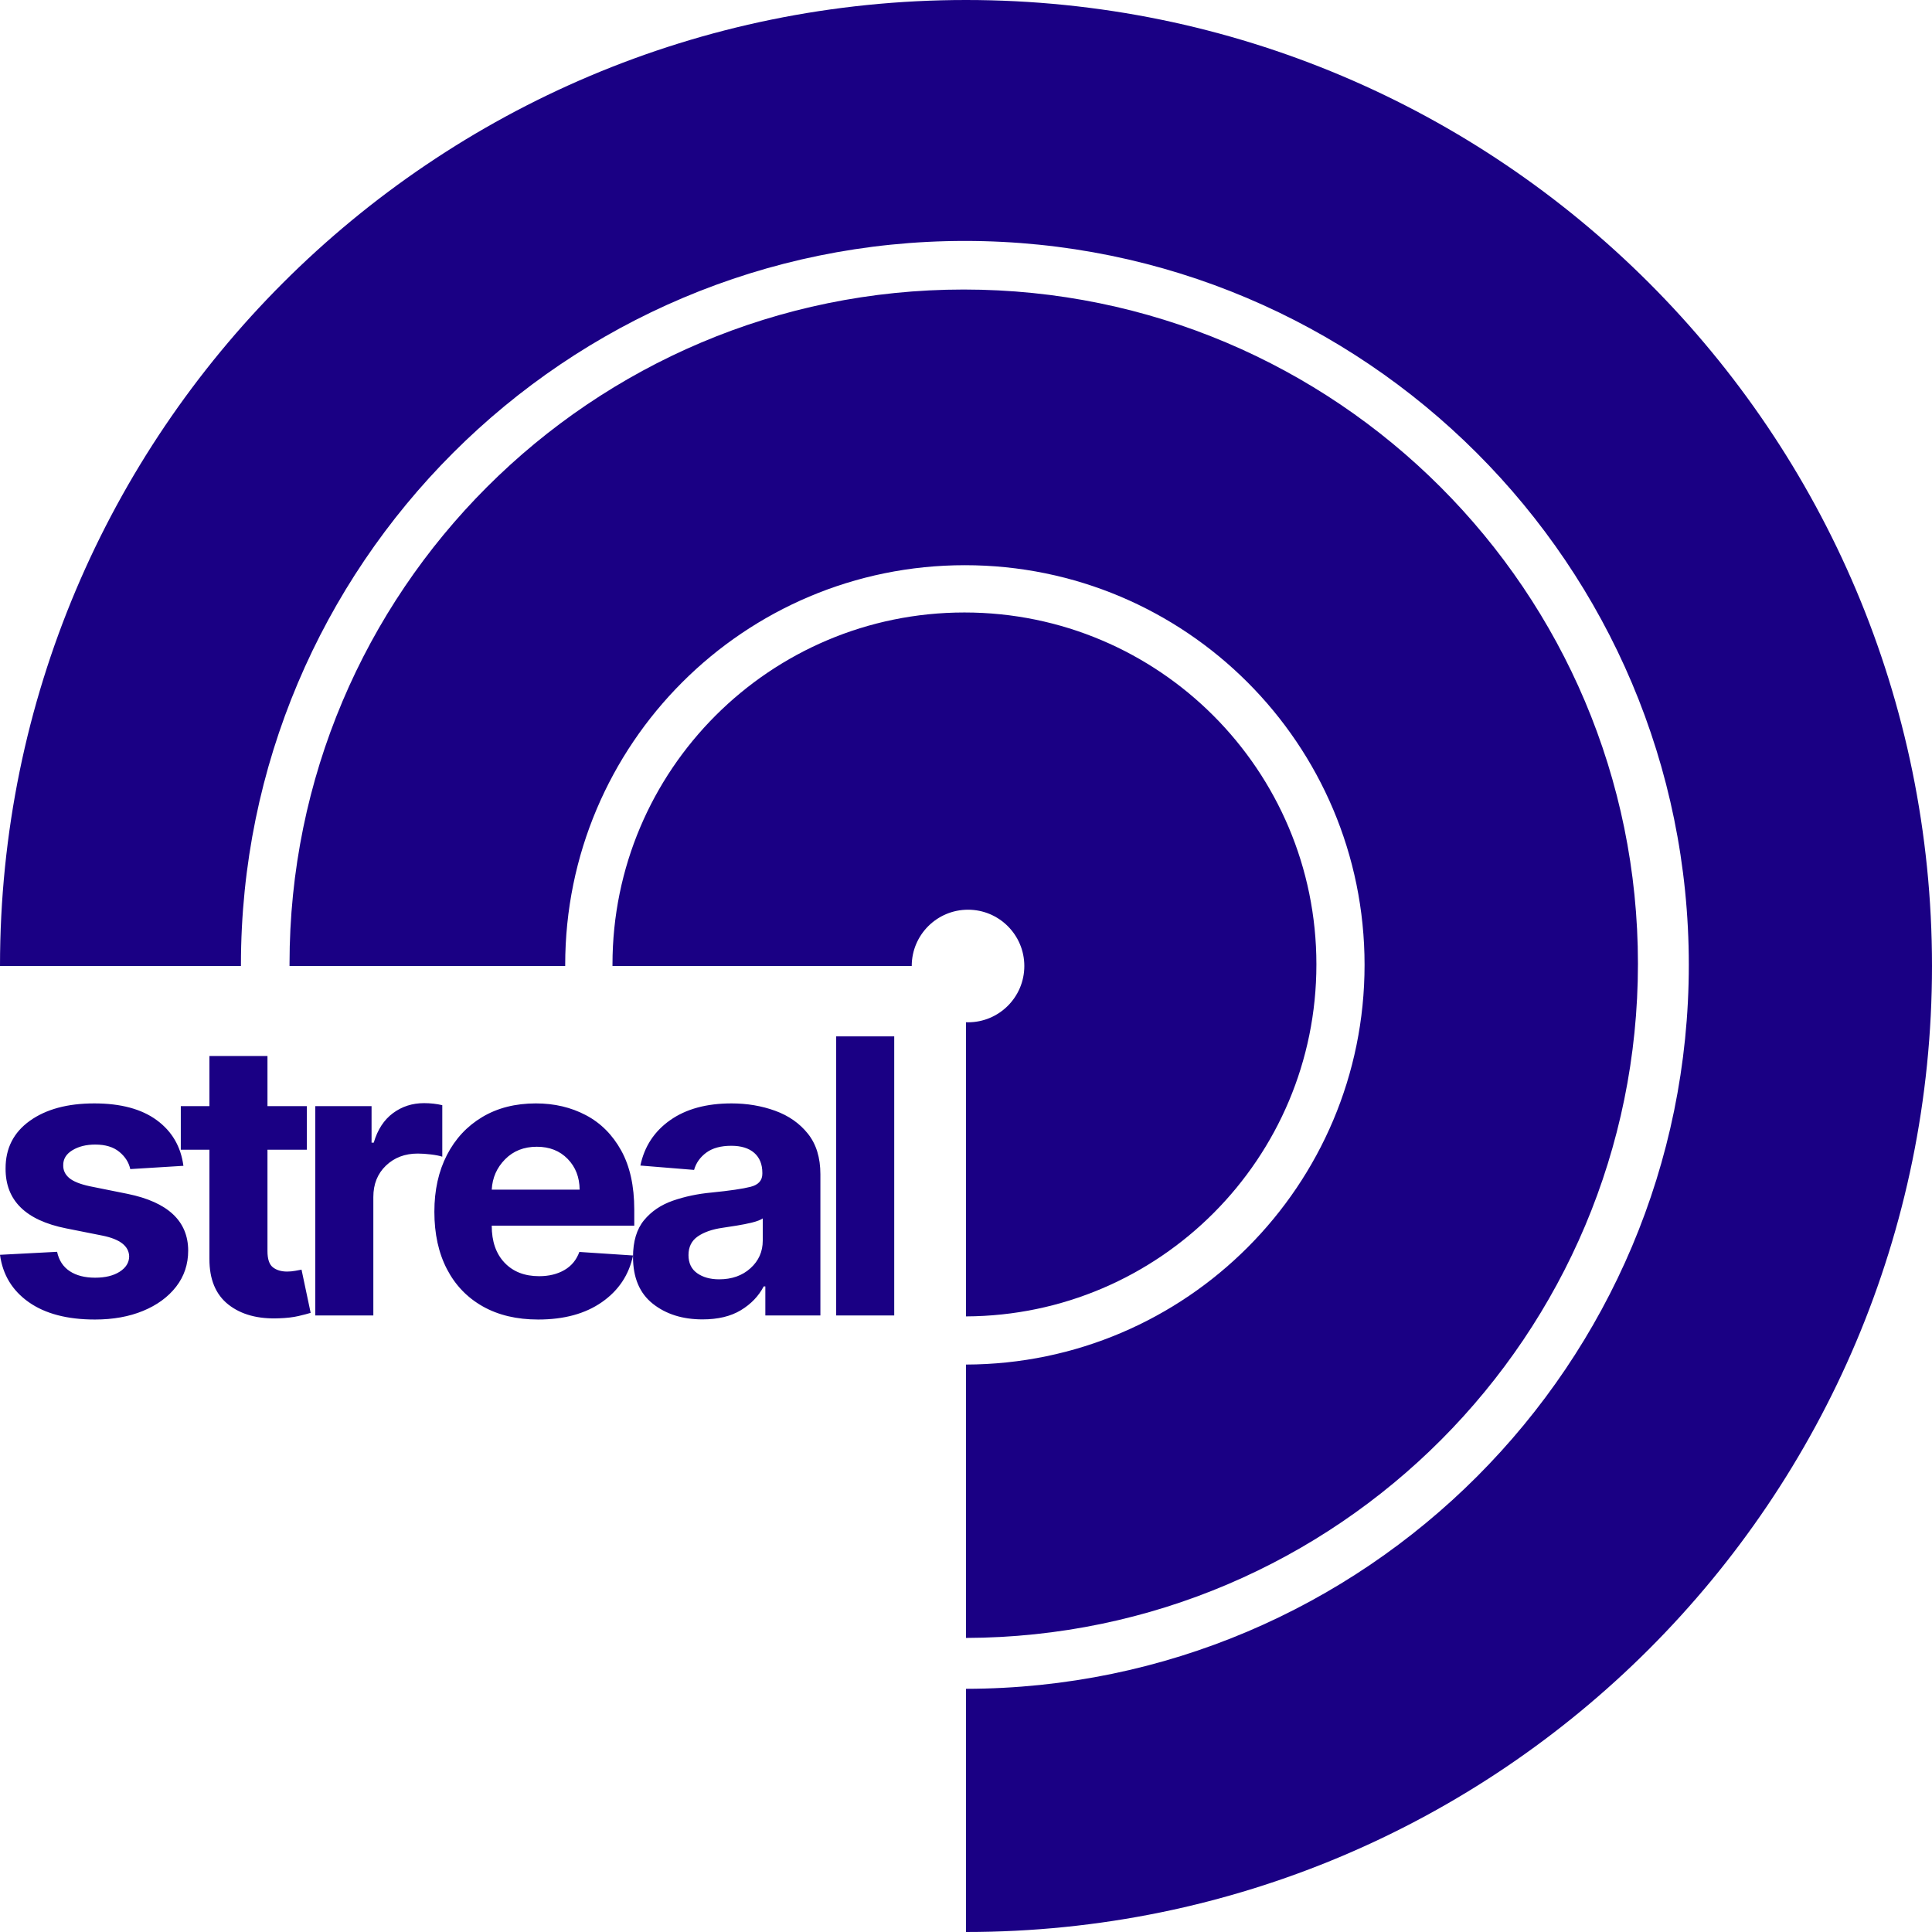 <?xml version="1.0" encoding="utf-8"?>
<svg width="310px" height="310px" viewBox="0 0 310 310" version="1.1" xmlns:xlink="http://www.w3.org/1999/xlink" xmlns="http://www.w3.org/2000/svg">
  <defs>
    <filter id="filter_1">
      <feColorMatrix in="SourceGraphic" type="matrix" values="0 0 0 0 1 0 0 0 0 1 0 0 0 0 1 0 0 0 1 0" />
    </filter>
  </defs>
  <g id="Logo-Copy-5" filter="url(#filter_1)">
    <path d="M143.484 0L143.484 44.778L134.17 44.778L134.17 0L143.484 0ZM112.723 45.413C109.516 45.413 106.856 44.574 104.743 42.898C102.629 41.222 101.572 38.722 101.572 35.399C101.572 32.891 102.163 30.924 103.343 29.495C104.524 28.067 106.073 27.021 107.989 26.358C109.906 25.694 111.972 25.261 114.188 25.057C117.103 24.765 119.188 24.459 120.441 24.138C121.695 23.818 122.322 23.118 122.322 22.039L122.322 21.908C122.322 20.523 121.888 19.452 121.021 18.694C120.153 17.936 118.925 17.557 117.337 17.557C115.66 17.557 114.327 17.922 113.335 18.65C112.344 19.379 111.688 20.305 111.368 21.427L102.753 20.727C103.394 17.666 104.987 15.239 107.53 13.447C110.074 11.654 113.357 10.757 117.38 10.757C119.873 10.757 122.205 11.151 124.377 11.938C126.549 12.725 128.302 13.953 129.635 15.622C130.969 17.291 131.636 19.459 131.636 22.127L131.636 44.778L122.803 44.778L122.803 40.121L122.54 40.121C121.724 41.681 120.503 42.953 118.878 43.937C117.253 44.92 115.201 45.413 112.723 45.413L112.723 45.413ZM115.391 38.983C117.432 38.983 119.108 38.389 120.42 37.201C121.732 36.014 122.388 34.538 122.388 32.774L122.388 29.21C122.023 29.458 121.459 29.676 120.693 29.866C119.928 30.055 119.112 30.219 118.244 30.358C117.377 30.496 116.601 30.617 115.916 30.719C114.283 30.952 112.968 31.411 111.969 32.096C110.971 32.781 110.472 33.78 110.472 35.092C110.472 36.374 110.934 37.343 111.86 37.999C112.786 38.655 113.963 38.983 115.391 38.983L115.391 38.983ZM86.358 45.434C82.918 45.434 79.951 44.731 77.459 43.324C74.966 41.918 73.049 39.921 71.708 37.334C70.367 34.746 69.697 31.682 69.697 28.14C69.697 24.685 70.367 21.653 71.708 19.044C73.049 16.435 74.941 14.401 77.382 12.944C79.824 11.486 82.692 10.757 85.986 10.757C88.945 10.757 91.616 11.384 93.999 12.638C96.382 13.891 98.274 15.783 99.673 18.311C101.072 20.84 101.772 24.007 101.772 27.812L101.772 30.37L78.902 30.37L78.902 30.392C78.902 32.899 79.587 34.874 80.957 36.317C82.327 37.76 84.178 38.481 86.511 38.481C88.07 38.481 89.418 38.154 90.555 37.498C91.692 36.842 92.494 35.872 92.961 34.59L101.575 35.158C100.919 38.277 99.257 40.77 96.59 42.636C93.923 44.502 90.512 45.434 86.358 45.434L86.358 45.434ZM78.902 24.598L93.004 24.598C92.99 22.601 92.349 20.954 91.08 19.657C89.812 18.36 88.165 17.711 86.139 17.711C84.069 17.711 82.371 18.381 81.045 19.723C79.718 21.064 79.004 22.689 78.902 24.598L78.902 24.598ZM50.589 44.779L50.589 11.195L59.619 11.195L59.619 17.055L59.969 17.055C60.581 14.971 61.609 13.393 63.052 12.321C64.495 11.25 66.157 10.714 68.037 10.714C69.072 10.714 70.049 10.824 70.967 11.042L70.967 19.307C70.53 19.161 69.925 19.041 69.152 18.946C68.38 18.852 67.673 18.804 67.031 18.804C64.976 18.804 63.274 19.449 61.926 20.739C60.578 22.029 59.904 23.709 59.904 25.779L59.904 44.779L50.589 44.779ZM49.236 11.195L49.236 18.191L42.917 18.191L42.917 34.458C42.917 35.741 43.209 36.608 43.792 37.06C44.375 37.512 45.133 37.738 46.066 37.738C46.503 37.738 46.94 37.698 47.377 37.618C47.815 37.538 48.15 37.476 48.383 37.432L49.848 44.363C49.382 44.509 48.726 44.68 47.88 44.877C47.035 45.074 46.007 45.194 44.797 45.237C41.416 45.383 38.701 44.651 36.653 43.04C34.605 41.429 33.588 38.977 33.603 35.683L33.603 18.191L29.011 18.191L29.011 11.195L33.603 11.195L33.603 3.148L42.917 3.148L42.917 11.195L49.236 11.195ZM29.43 20.771L20.902 21.296C20.669 20.217 20.079 19.292 19.131 18.519C18.184 17.747 16.901 17.36 15.283 17.36C13.84 17.36 12.619 17.663 11.621 18.268C10.623 18.873 10.13 19.678 10.145 20.684C10.13 21.485 10.448 22.163 11.096 22.717C11.745 23.271 12.849 23.716 14.409 24.051L20.487 25.275C26.944 26.602 30.18 29.634 30.195 34.371C30.195 36.572 29.55 38.503 28.26 40.165C26.97 41.827 25.202 43.12 22.958 44.046C20.713 44.972 18.14 45.434 15.239 45.434C10.794 45.434 7.252 44.505 4.613 42.647C1.975 40.788 0.437 38.255 0 35.049L9.161 34.568C9.453 35.938 10.127 36.973 11.184 37.672C12.241 38.372 13.6 38.722 15.261 38.722C16.894 38.722 18.209 38.401 19.208 37.76C20.206 37.119 20.713 36.302 20.727 35.311C20.684 33.649 19.248 32.534 16.42 31.966L10.604 30.807C4.103 29.51 0.867 26.31 0.896 21.209C0.882 17.973 2.176 15.422 4.777 13.556C7.379 11.69 10.83 10.757 15.13 10.757C19.372 10.757 22.713 11.654 25.155 13.447C27.597 15.239 29.021 17.681 29.43 20.771L29.43 20.771Z" transform="translate(0 166.291)" id="streal" fill="#1A0084" fill-rule="evenodd" stroke="none" />
    <path d="M0 155C0 69.396 69.396 0 155 0C240.604 0 310 69.396 310 155C310 240.604 240.604 310 155 310L155 270.979C219.07 270.882 270.979 218.913 270.979 154.82C270.979 90.667 218.973 38.66 154.82 38.66C90.667 38.66 38.66 90.667 38.66 154.82C38.66 154.88 38.66 154.94 38.66 155L0 155ZM155 262.816C214.579 262.621 262.817 214.262 262.817 154.637C262.817 94.89 214.383 46.456 154.637 46.456C94.89 46.456 46.456 94.89 46.456 154.637C46.456 154.758 46.456 154.879 46.457 155L90.689 155C90.689 154.94 90.689 154.88 90.689 154.82C90.689 119.401 119.401 90.689 154.82 90.689C190.239 90.689 218.952 119.401 218.952 154.82C218.952 190.179 190.336 218.855 155 218.952L155 262.816ZM155 211.223C186.075 211.089 211.224 185.857 211.224 154.75C211.224 123.561 185.94 98.276 154.75 98.276C123.561 98.276 98.276 123.561 98.276 154.75C98.276 154.834 98.277 154.917 98.277 155L146.292 155C146.293 150.012 150.337 145.968 155.325 145.968C160.314 145.968 164.358 150.012 164.358 155C164.358 159.989 160.314 164.033 155.325 164.033C155.216 164.033 155.108 164.031 155 164.027L155 211.223Z" id="Disc" fill="#1A0084" fill-rule="evenodd" stroke="none" />
  </g>
</svg>